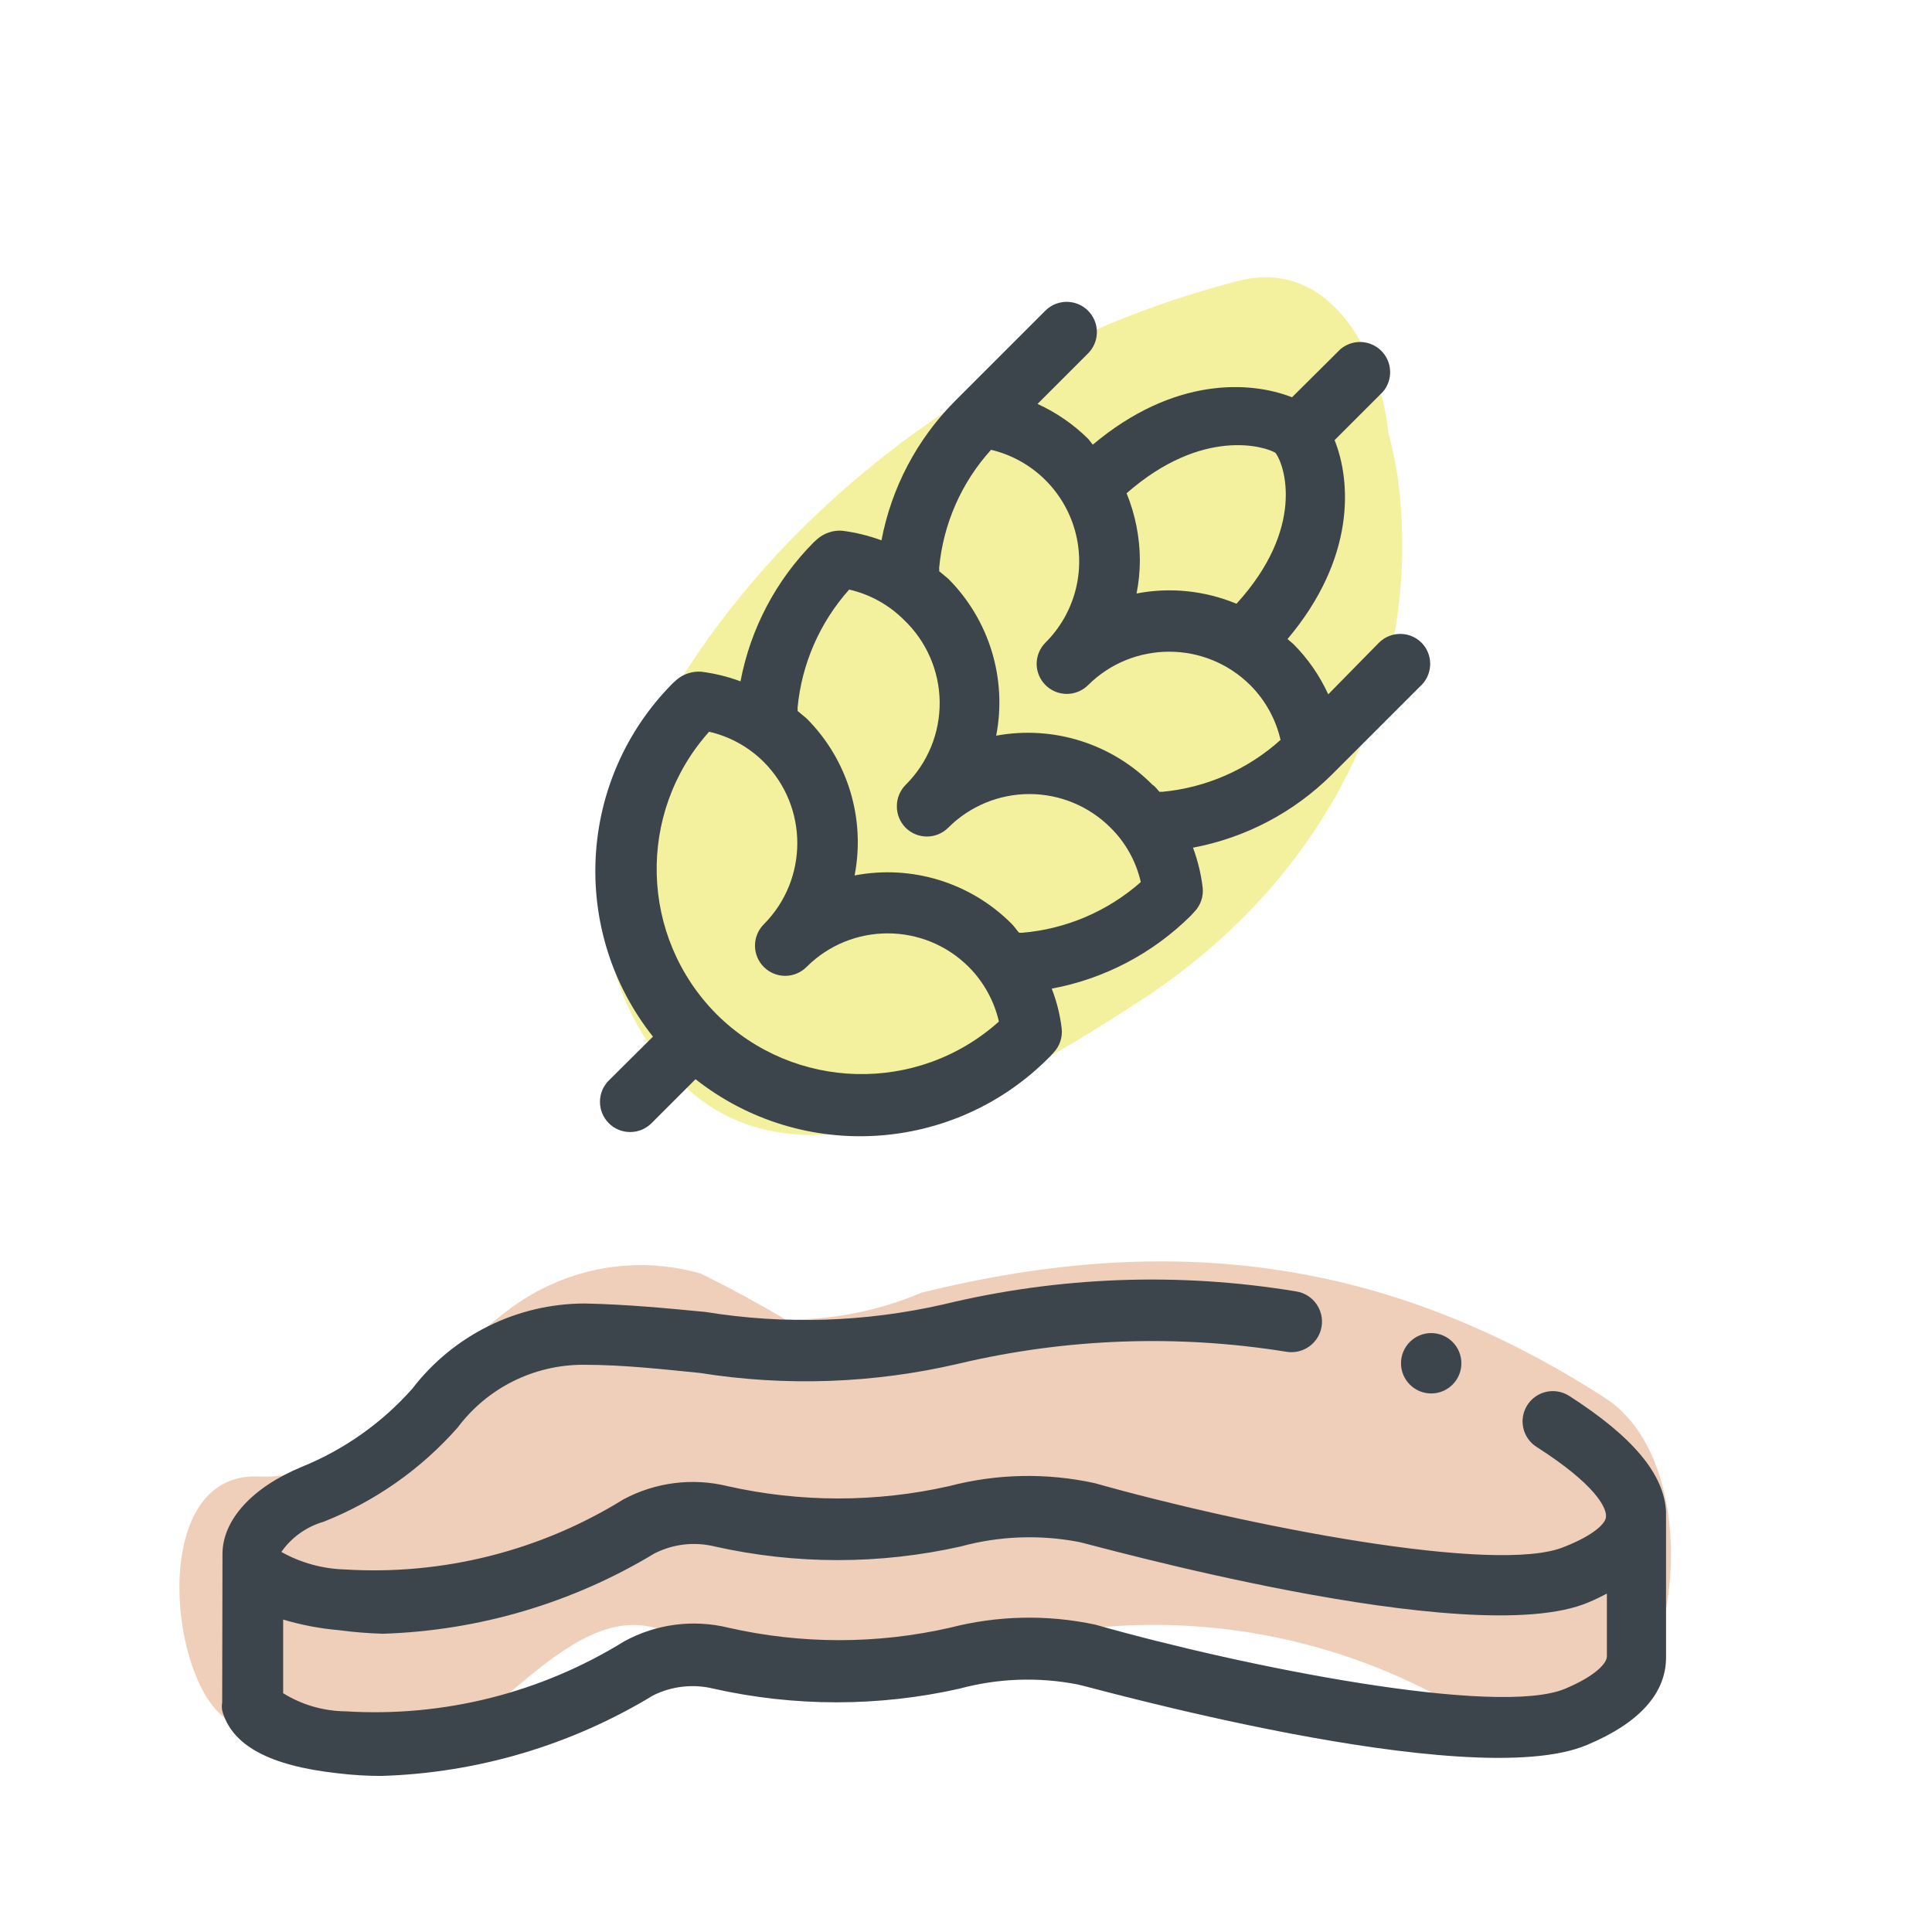 <svg xmlns="http://www.w3.org/2000/svg" width="64" height="64" viewBox="0 0 64 64" style="background:#fff">
  <g id="Seitan" fill="none" fill-rule="evenodd" stroke="none" stroke-width="1">
    <rect width="64" height="64" fill="#FFF"/>
    <g id="13-Seitan" transform="translate(2 4)">
      <g id="Layer_2">
        <rect id="Rectangle" width="60" height="60" x="0" y="0"/>
        <rect id="Rectangle" width="60" height="60" x="0" y="0"/>
      </g>
      <g id="Layer_1" fill-rule="nonzero" transform="translate(3 5)">
        <path id="Path" fill="#EBE53F" d="M41.38,7.51 C41.317,6.787 41.19,6.071 41,5.37 C40.66,2.37 38.89,-0.45 36,0.31 C30.152,1.816 24.855,4.959 20.73,9.37 C16.67,13.77 12.35,21.06 17.26,26.55 C21.43,31.27 28.85,26.73 33,24 C38.56,20.3 42,14.25 41.38,7.51 Z" opacity=".5"/>
        <path id="Shape" fill="#3D454C" d="M42.09,12.29 C41.7,11.902 41.07,11.902 40.68,12.29 L39,14 C38.715,13.379 38.323,12.813 37.84,12.33 L37.65,12.17 C39.91,9.49 39.76,6.95 39.21,5.58 L40.81,3.98 C41.15,3.583 41.127,2.992 40.758,2.622 C40.388,2.253 39.797,2.23 39.4,2.57 L37.8,4.16 C36.42,3.62 33.89,3.47 31.2,5.73 L31.05,5.54 C30.562,5.058 29.993,4.666 29.37,4.38 L31.04,2.71 C31.294,2.458 31.394,2.09 31.302,1.744 C31.211,1.399 30.942,1.128 30.597,1.034 C30.252,0.941 29.884,1.038 29.63,1.29 L26.63,4.29 C25.377,5.549 24.531,7.155 24.2,8.9 C23.777,8.743 23.338,8.636 22.89,8.58 C22.59,8.562 22.296,8.662 22.07,8.86 L21.96,8.96 C20.707,10.219 19.861,11.825 19.53,13.57 C19.107,13.413 18.668,13.306 18.22,13.25 C17.92,13.232 17.626,13.332 17.4,13.53 L17.29,13.63 C14.135,16.802 13.852,21.833 16.63,25.34 L15.17,26.79 C14.778,27.179 14.776,27.813 15.165,28.205 C15.554,28.597 16.188,28.599 16.58,28.21 L18.04,26.75 C21.571,29.532 26.631,29.209 29.78,26 L29.9,25.87 C30.104,25.656 30.203,25.363 30.17,25.07 C30.116,24.618 30.005,24.174 29.84,23.75 C31.585,23.425 33.191,22.582 34.45,21.33 L34.56,21.21 C34.77,20.996 34.873,20.698 34.84,20.4 C34.785,19.949 34.678,19.506 34.52,19.08 C36.261,18.753 37.864,17.909 39.12,16.66 L42.12,13.66 C42.474,13.267 42.46,12.667 42.09,12.29 Z M37.25,6 C37.56,6.4 38.25,8.49 35.96,11 C34.914,10.565 33.763,10.446 32.65,10.66 C32.722,10.298 32.759,9.929 32.76,9.56 C32.757,8.799 32.608,8.045 32.32,7.34 C34.83,5.14 36.91,5.79 37.25,6 Z M18.74,24.6 C16.19,22.039 16.08,17.933 18.49,15.24 C19.175,15.397 19.802,15.744 20.3,16.24 C21.782,17.727 21.782,20.133 20.3,21.62 C20.113,21.809 20.008,22.064 20.01,22.33 C20.011,22.592 20.115,22.844 20.3,23.03 C20.488,23.219 20.743,23.326 21.01,23.326 C21.277,23.326 21.532,23.219 21.72,23.03 C23.204,21.549 25.606,21.549 27.09,23.03 C27.586,23.528 27.932,24.155 28.09,24.84 C25.403,27.251 21.3,27.146 18.74,24.6 L18.74,24.6 Z M28.85,21.9 C28.82,21.896 28.79,21.896 28.76,21.9 C28.67,21.8 28.6,21.69 28.51,21.6 C27.15,20.236 25.201,19.637 23.31,20 C23.676,18.11 23.08,16.162 21.72,14.8 L21.42,14.55 C21.426,14.517 21.426,14.483 21.42,14.45 C21.556,12.994 22.156,11.62 23.13,10.53 C23.815,10.687 24.442,11.034 24.94,11.53 C25.688,12.239 26.116,13.222 26.128,14.252 C26.139,15.283 25.732,16.274 25,17 C24.813,17.189 24.708,17.444 24.71,17.71 C24.708,17.976 24.813,18.231 25,18.42 C25.39,18.808 26.02,18.808 26.41,18.42 C27.123,17.706 28.091,17.304 29.1,17.304 C30.109,17.304 31.077,17.706 31.79,18.42 C32.288,18.913 32.635,19.537 32.79,20.22 C31.692,21.19 30.31,21.779 28.85,21.9 L28.85,21.9 Z M33.18,17 C31.83,15.632 29.89,15.022 28,15.37 C28.366,13.48 27.77,11.532 26.41,10.17 L26.11,9.92 C26.116,9.887 26.116,9.853 26.11,9.82 C26.243,8.361 26.847,6.985 27.83,5.9 C29.171,6.219 30.233,7.24 30.607,8.566 C30.981,9.893 30.607,11.318 29.63,12.29 C29.443,12.479 29.338,12.734 29.34,13 C29.346,13.4 29.589,13.758 29.959,13.911 C30.329,14.063 30.754,13.98 31.04,13.7 C32.527,12.218 34.933,12.218 36.42,13.7 C36.916,14.198 37.262,14.825 37.42,15.51 C36.333,16.49 34.958,17.094 33.5,17.23 C33.47,17.226 33.44,17.226 33.41,17.23 C33.34,17.16 33.27,17.05 33.18,17 Z"/>
        <g id="Group" fill="#E0A075" opacity=".5" transform="translate(0 32)">
          <path id="Path" d="M48.17,5.31 C40.97,0.66 33.77,-0.22 25.53,1.82 C24.104,2.425 22.569,2.728 21.02,2.71 C20.11,2.17 19.17,1.66 18.22,1.19 C16.584,0.718 14.833,0.842 13.28,1.54 C9.68,3.12 7.79,8.08 3.55,7.91 C0.02,7.78 0.55,14.29 2.35,15.83 C5.04,18.08 7.71,17.83 10.62,16.01 C11.73,15.31 12.62,14.35 13.73,13.64 C16.88,11.58 17.79,14.03 20.83,14.64 C24.41,15.35 27.96,13.21 31.51,12.9 C36.025,12.512 40.538,13.668 44.31,16.18 C50,19.9 52.48,8.09 48.17,5.31 Z"/>
        </g>
        <path id="Shape" fill="#3D454C" d="M2.36,47.4 C2.345,47.486 2.345,47.574 2.36,47.66 C2.67,48.81 3.91,49.49 6.17,49.74 C6.658,49.8 7.149,49.83 7.64,49.83 C10.82,49.732 13.921,48.812 16.64,47.16 C17.26,46.853 17.968,46.775 18.64,46.94 C21.32,47.542 24.1,47.542 26.78,46.94 C28.059,46.594 29.4,46.546 30.7,46.8 C30.83,46.8 43.7,50.46 47.58,48.8 C49.32,48.07 50.2,47.08 50.19,45.88 L50.19,41.13 C50.19,41.13 50.19,41.13 50.19,41.07 C50.12,39.83 49.1,38.6 46.98,37.24 C46.513,36.942 45.893,37.078 45.595,37.545 C45.297,38.012 45.433,38.632 45.9,38.93 C47.9,40.21 48.17,40.93 48.2,41.17 L48.2,41.24 C48.2,41.46 47.79,41.86 46.82,42.24 C44.58,43.18 36.22,41.53 31.26,40.13 C29.668,39.783 28.016,39.817 26.44,40.23 C24.024,40.775 21.516,40.775 19.1,40.23 C17.935,39.946 16.706,40.103 15.65,40.67 C12.887,42.38 9.663,43.19 6.42,42.99 C5.683,42.969 4.963,42.77 4.32,42.41 L4.32,42.41 C4.659,41.926 5.153,41.573 5.72,41.41 C7.426,40.735 8.947,39.666 10.16,38.29 C11.141,36.979 12.683,36.208 14.32,36.21 C15.68,36.21 16.95,36.36 18.18,36.48 C21.036,36.935 23.954,36.83 26.77,36.17 C30.326,35.331 34.013,35.198 37.62,35.78 C38.172,35.868 38.692,35.492 38.78,34.94 C38.868,34.388 38.492,33.868 37.94,33.78 C34.054,33.137 30.078,33.283 26.25,34.21 C23.664,34.8 20.988,34.885 18.37,34.46 C17.11,34.34 15.8,34.21 14.37,34.18 C12.132,34.183 10.023,35.225 8.66,37 C7.656,38.134 6.403,39.02 5,39.59 C3.35,40.27 2.38,41.35 2.37,42.46 L2.37,42.46 L2.36,47.4 Z M7.68,45.12 C10.859,45.02 13.958,44.104 16.68,42.46 C17.297,42.145 18.007,42.064 18.68,42.23 C21.36,42.831 24.14,42.831 26.82,42.23 C28.098,41.881 29.439,41.83 30.74,42.08 C30.87,42.08 43.74,45.74 47.62,44.08 C47.84,43.99 48.04,43.89 48.23,43.79 L48.23,45.87 C48.23,46.09 47.87,46.51 46.85,46.94 C44.61,47.88 36.25,46.23 31.29,44.82 C29.697,44.478 28.047,44.513 26.47,44.92 C24.054,45.47 21.546,45.47 19.13,44.92 C17.964,44.634 16.734,44.795 15.68,45.37 C12.917,47.08 9.693,47.89 6.45,47.69 C5.718,47.683 5.002,47.476 4.38,47.09 L4.38,44.65 C4.977,44.829 5.59,44.946 6.21,45 C6.698,45.065 7.188,45.105 7.68,45.12 Z"/>
        <path id="Path" fill="#3D454C" d="M42.41,37.16 C42.962,37.16 43.41,36.712 43.41,36.16 C43.41,35.608 42.962,35.16 42.41,35.16 C41.858,35.16 41.41,35.608 41.41,36.16 C41.41,36.712 41.858,37.16 42.41,37.16 Z"/>
      </g>
    </g>
  </g>
</svg>
